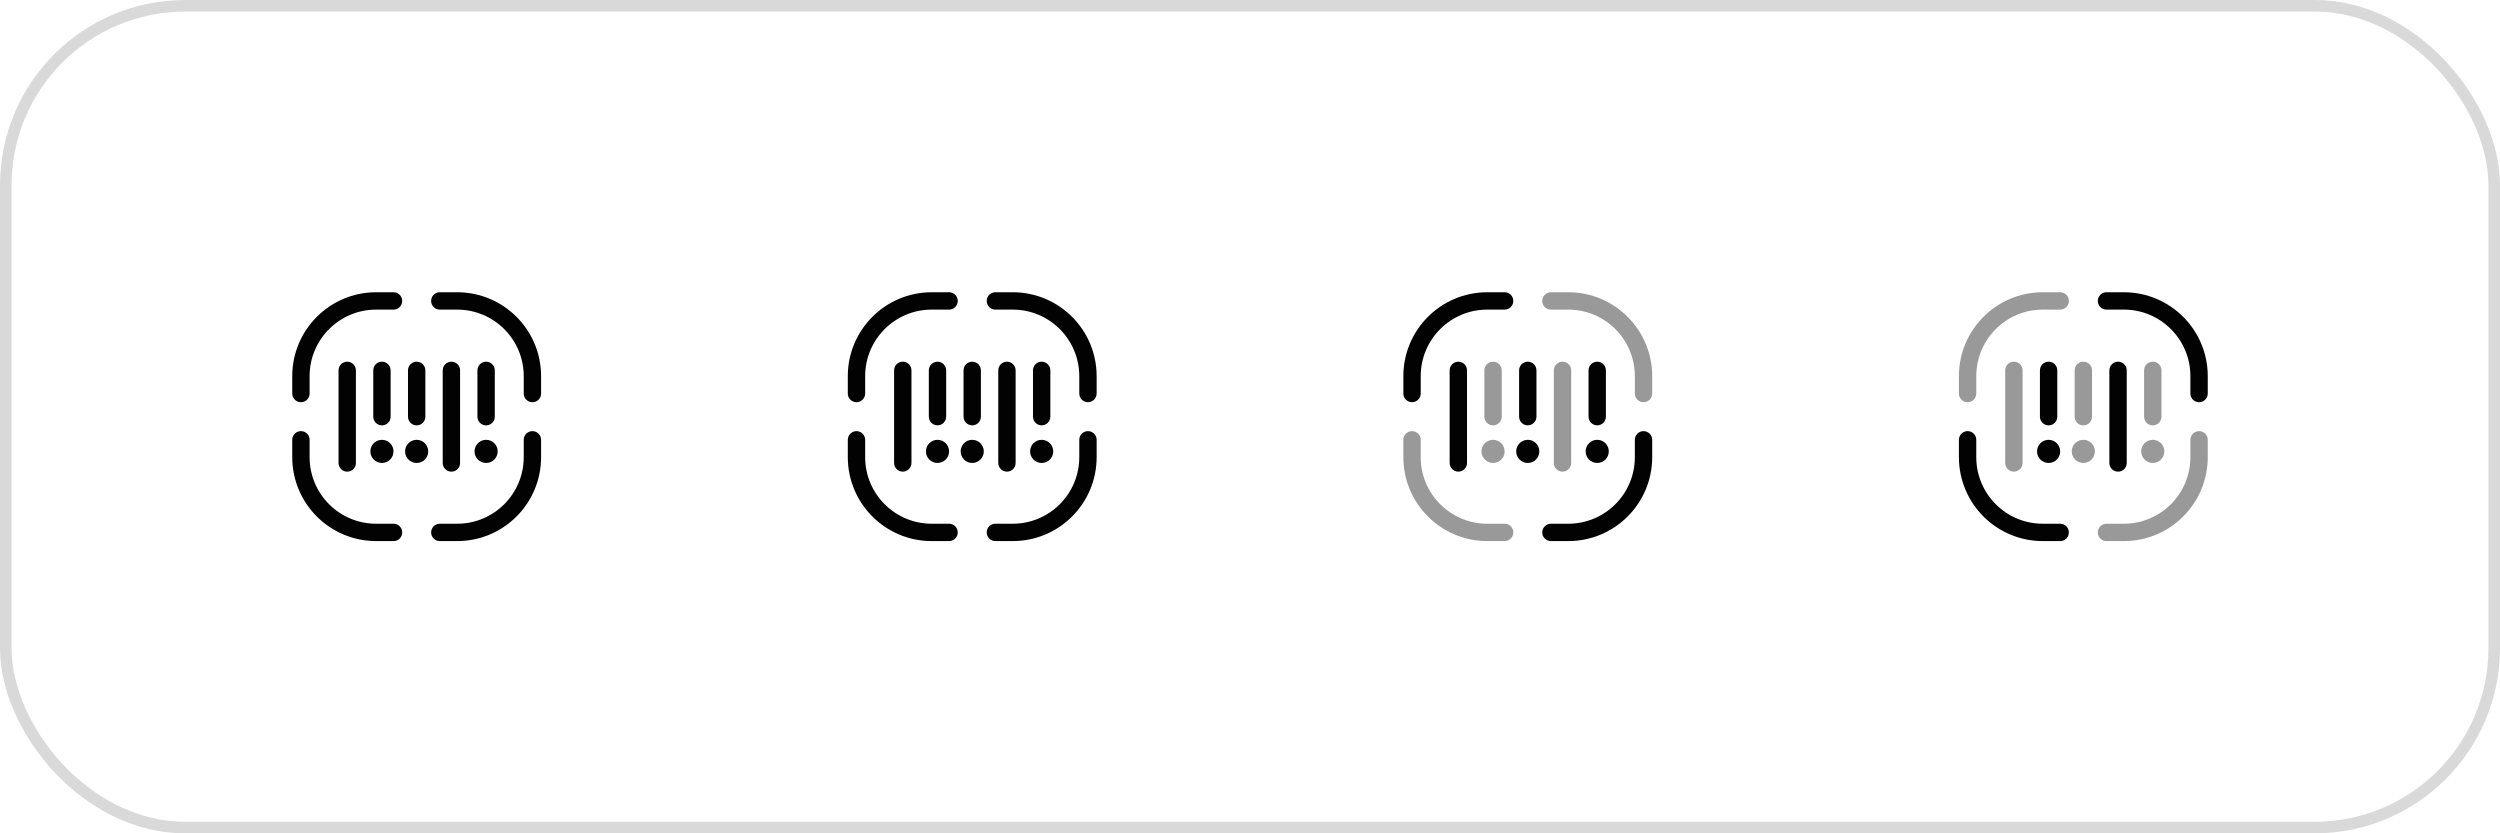 <svg width="216" height="72" viewBox="0 0 216 72" fill="none" xmlns="http://www.w3.org/2000/svg">
<g clip-path="url(#clip0_6_10949)">
<path d="M34 46H32.5C28.91 46 26 43.09 26 39.5V38" stroke="#020203" stroke-width="1.5" stroke-linecap="round"/>
<path d="M26 34V32.5C26 28.91 28.91 26 32.5 26H34" stroke="#020203" stroke-width="1.5" stroke-linecap="round"/>
<path d="M38 26H39.5C43.09 26 46 28.91 46 32.5V34" stroke="#020203" stroke-width="1.5" stroke-linecap="round"/>
<path d="M46 38V39.5C46 43.09 43.09 46 39.5 46H38" stroke="#020203" stroke-width="1.5" stroke-linecap="round"/>
<path d="M33 38C32.448 38 32 38.448 32 39C32 39.552 32.448 40 33 40C33.552 40 34 39.552 34 39C34 38.448 33.552 38 33 38Z" fill="#020203"/>
<path d="M36 38C35.448 38 35 38.448 35 39C35 39.552 35.448 40 36 40C36.552 40 37 39.552 37 39C37 38.448 36.552 38 36 38Z" fill="#020203"/>
<path d="M42 38C41.448 38 41 38.448 41 39C41 39.552 41.448 40 42 40C42.552 40 43 39.552 43 39C43 38.448 42.552 38 42 38Z" fill="#020203"/>
<path d="M30 32V40" stroke="#020203" stroke-width="1.5" stroke-linecap="round"/>
<path d="M33 32V36" stroke="#020203" stroke-width="1.5" stroke-linecap="round"/>
<path d="M36 32V36" stroke="#020203" stroke-width="1.5" stroke-linecap="round"/>
<path d="M39 32V40" stroke="#020203" stroke-width="1.5" stroke-linecap="round"/>
<path d="M42 32V36" stroke="#020203" stroke-width="1.5" stroke-linecap="round"/>
</g>
<g clip-path="url(#clip1_6_10949)">
<path d="M81 38C80.448 38 80 38.448 80 39C80 39.552 80.448 40 81 40C81.552 40 82 39.552 82 39C82 38.448 81.552 38 81 38Z" fill="#020203"/>
<path d="M84 38C83.448 38 83 38.448 83 39C83 39.552 83.448 40 84 40C84.552 40 85 39.552 85 39C85 38.448 84.552 38 84 38Z" fill="#020203"/>
<path d="M90 38C89.448 38 89 38.448 89 39C89 39.552 89.448 40 90 40C90.552 40 91 39.552 91 39C91 38.448 90.552 38 90 38Z" fill="#020203"/>
<path fill-rule="evenodd" clip-rule="evenodd" d="M78 31.25C78.414 31.25 78.75 31.586 78.75 32V40C78.75 40.414 78.414 40.75 78 40.75C77.586 40.75 77.25 40.414 77.25 40V32C77.25 31.586 77.586 31.25 78 31.25Z" fill="#020203"/>
<path fill-rule="evenodd" clip-rule="evenodd" d="M81 31.25C81.414 31.25 81.75 31.586 81.75 32V36C81.75 36.414 81.414 36.75 81 36.75C80.586 36.75 80.25 36.414 80.25 36V32C80.25 31.586 80.586 31.25 81 31.25Z" fill="#020203"/>
<path fill-rule="evenodd" clip-rule="evenodd" d="M84 31.25C84.414 31.25 84.75 31.586 84.75 32V36C84.75 36.414 84.414 36.75 84 36.75C83.586 36.75 83.25 36.414 83.25 36V32C83.25 31.586 83.586 31.25 84 31.25Z" fill="#020203"/>
<path fill-rule="evenodd" clip-rule="evenodd" d="M87 31.25C87.414 31.25 87.75 31.586 87.75 32V40C87.75 40.414 87.414 40.75 87 40.75C86.586 40.75 86.25 40.414 86.25 40V32C86.25 31.586 86.586 31.25 87 31.25Z" fill="#020203"/>
<path fill-rule="evenodd" clip-rule="evenodd" d="M90 31.25C90.414 31.25 90.75 31.586 90.75 32V36C90.75 36.414 90.414 36.75 90 36.75C89.586 36.75 89.25 36.414 89.25 36V32C89.25 31.586 89.586 31.25 90 31.25Z" fill="#020203"/>
<path fill-rule="evenodd" clip-rule="evenodd" d="M74 37.25C74.414 37.25 74.75 37.586 74.75 38V39.5C74.75 42.676 77.324 45.25 80.5 45.25H82C82.414 45.25 82.75 45.586 82.75 46C82.75 46.414 82.414 46.75 82 46.75H80.5C76.496 46.75 73.25 43.504 73.25 39.5V38C73.25 37.586 73.586 37.25 74 37.25Z" fill="#020203"/>
<path fill-rule="evenodd" clip-rule="evenodd" d="M80.5 26.75C77.324 26.75 74.75 29.324 74.75 32.5V34C74.75 34.414 74.414 34.75 74 34.75C73.586 34.75 73.25 34.414 73.25 34V32.5C73.25 28.496 76.496 25.25 80.5 25.25H82C82.414 25.25 82.75 25.586 82.75 26C82.75 26.414 82.414 26.75 82 26.75H80.5Z" fill="#020203"/>
<path fill-rule="evenodd" clip-rule="evenodd" d="M85.25 26C85.25 25.586 85.586 25.25 86 25.25H87.5C91.504 25.25 94.75 28.496 94.75 32.5V34C94.75 34.414 94.414 34.75 94 34.75C93.586 34.75 93.25 34.414 93.25 34V32.5C93.25 29.324 90.676 26.75 87.5 26.75H86C85.586 26.75 85.25 26.414 85.25 26Z" fill="#020203"/>
<path fill-rule="evenodd" clip-rule="evenodd" d="M94 37.25C94.414 37.25 94.75 37.586 94.75 38V39.5C94.75 43.504 91.504 46.75 87.5 46.75H86C85.586 46.75 85.25 46.414 85.25 46C85.25 45.586 85.586 45.25 86 45.25H87.5C90.676 45.25 93.25 42.676 93.25 39.5V38C93.25 37.586 93.586 37.25 94 37.25Z" fill="#020203"/>
</g>
<g clip-path="url(#clip2_6_10949)">
<path opacity="0.4" d="M129 38C128.448 38 128 38.448 128 39C128 39.552 128.448 40 129 40C129.552 40 130 39.552 130 39C130 38.448 129.552 38 129 38Z" fill="#020203"/>
<path opacity="0.4" fill-rule="evenodd" clip-rule="evenodd" d="M122 37.25C122.414 37.25 122.75 37.586 122.75 38V39.5C122.75 42.676 125.324 45.25 128.5 45.25H130C130.414 45.25 130.75 45.586 130.75 46C130.75 46.414 130.414 46.75 130 46.75H128.5C124.496 46.75 121.25 43.504 121.25 39.5V38C121.25 37.586 121.586 37.25 122 37.25Z" fill="#020203"/>
<path fill-rule="evenodd" clip-rule="evenodd" d="M128.5 26.75C125.324 26.75 122.75 29.324 122.75 32.5V34C122.75 34.414 122.414 34.75 122 34.75C121.586 34.75 121.25 34.414 121.25 34V32.5C121.25 28.496 124.496 25.25 128.5 25.25H130C130.414 25.25 130.75 25.586 130.75 26C130.75 26.414 130.414 26.75 130 26.75H128.5Z" fill="#020203"/>
<path opacity="0.4" fill-rule="evenodd" clip-rule="evenodd" d="M133.25 26C133.25 25.586 133.586 25.25 134 25.25H135.5C139.504 25.25 142.75 28.496 142.75 32.5V34C142.75 34.414 142.414 34.75 142 34.75C141.586 34.75 141.25 34.414 141.25 34V32.5C141.25 29.324 138.676 26.75 135.5 26.75H134C133.586 26.75 133.25 26.414 133.25 26Z" fill="#020203"/>
<path fill-rule="evenodd" clip-rule="evenodd" d="M142 37.25C142.414 37.25 142.75 37.586 142.75 38V39.5C142.75 43.504 139.504 46.75 135.5 46.75H134C133.586 46.75 133.25 46.414 133.25 46C133.25 45.586 133.586 45.25 134 45.25H135.5C138.676 45.25 141.25 42.676 141.25 39.5V38C141.25 37.586 141.586 37.25 142 37.25Z" fill="#020203"/>
<path d="M132 38C131.448 38 131 38.448 131 39C131 39.552 131.448 40 132 40C132.552 40 133 39.552 133 39C133 38.448 132.552 38 132 38Z" fill="#020203"/>
<path d="M138 38C137.448 38 137 38.448 137 39C137 39.552 137.448 40 138 40C138.552 40 139 39.552 139 39C139 38.448 138.552 38 138 38Z" fill="#020203"/>
<path fill-rule="evenodd" clip-rule="evenodd" d="M126 31.25C126.414 31.25 126.75 31.586 126.75 32V40C126.75 40.414 126.414 40.75 126 40.75C125.586 40.75 125.25 40.414 125.25 40V32C125.25 31.586 125.586 31.25 126 31.25Z" fill="#020203"/>
<path opacity="0.4" fill-rule="evenodd" clip-rule="evenodd" d="M129 31.25C129.414 31.25 129.75 31.586 129.75 32V36C129.75 36.414 129.414 36.75 129 36.75C128.586 36.75 128.25 36.414 128.25 36V32C128.25 31.586 128.586 31.25 129 31.25Z" fill="#020203"/>
<path fill-rule="evenodd" clip-rule="evenodd" d="M132 31.25C132.414 31.25 132.75 31.586 132.75 32V36C132.75 36.414 132.414 36.75 132 36.75C131.586 36.75 131.25 36.414 131.25 36V32C131.25 31.586 131.586 31.25 132 31.25Z" fill="#020203"/>
<path opacity="0.4" fill-rule="evenodd" clip-rule="evenodd" d="M135 31.25C135.414 31.25 135.75 31.586 135.75 32V40C135.75 40.414 135.414 40.75 135 40.75C134.586 40.75 134.25 40.414 134.25 40V32C134.25 31.586 134.586 31.25 135 31.25Z" fill="#020203"/>
<path fill-rule="evenodd" clip-rule="evenodd" d="M138 31.25C138.414 31.25 138.75 31.586 138.75 32V36C138.75 36.414 138.414 36.75 138 36.75C137.586 36.75 137.25 36.414 137.25 36V32C137.25 31.586 137.586 31.25 138 31.25Z" fill="#020203"/>
</g>
<g clip-path="url(#clip3_6_10949)">
<path d="M178 46H176.5C172.91 46 170 43.09 170 39.5V38" stroke="#020203" stroke-width="1.5" stroke-linecap="round"/>
<path opacity="0.4" d="M170 34V32.5C170 28.91 172.91 26 176.5 26H178" stroke="#020203" stroke-width="1.5" stroke-linecap="round"/>
<path d="M182 26H183.5C187.09 26 190 28.91 190 32.5V34" stroke="#020203" stroke-width="1.5" stroke-linecap="round"/>
<path opacity="0.4" d="M190 38V39.5C190 43.09 187.09 46 183.5 46H182" stroke="#020203" stroke-width="1.5" stroke-linecap="round"/>
<path d="M177 38C176.448 38 176 38.448 176 39C176 39.552 176.448 40 177 40C177.552 40 178 39.552 178 39C178 38.448 177.552 38 177 38Z" fill="#020203"/>
<path opacity="0.4" d="M180 38C179.448 38 179 38.448 179 39C179 39.552 179.448 40 180 40C180.552 40 181 39.552 181 39C181 38.448 180.552 38 180 38Z" fill="#020203"/>
<path opacity="0.4" d="M186 38C185.448 38 185 38.448 185 39C185 39.552 185.448 40 186 40C186.552 40 187 39.552 187 39C187 38.448 186.552 38 186 38Z" fill="#020203"/>
<path opacity="0.4" d="M174 32V40" stroke="#020203" stroke-width="1.5" stroke-linecap="round"/>
<path d="M177 32V36" stroke="#020203" stroke-width="1.5" stroke-linecap="round"/>
<path opacity="0.4" d="M180 32V36" stroke="#020203" stroke-width="1.5" stroke-linecap="round"/>
<path d="M183 32V40" stroke="#020203" stroke-width="1.5" stroke-linecap="round"/>
<path opacity="0.4" d="M186 32V36" stroke="#020203" stroke-width="1.5" stroke-linecap="round"/>
</g>
<rect x="0.5" y="0.5" width="215" height="71" rx="15.5" stroke="#D9D9D9"/>
<defs>
<clipPath id="clip0_6_10949">
<rect width="24" height="24" fill="white" transform="translate(24 24)"/>
</clipPath>
<clipPath id="clip1_6_10949">
<rect width="24" height="24" fill="white" transform="translate(72 24)"/>
</clipPath>
<clipPath id="clip2_6_10949">
<rect width="24" height="24" fill="white" transform="translate(120 24)"/>
</clipPath>
<clipPath id="clip3_6_10949">
<rect width="24" height="24" fill="white" transform="translate(168 24)"/>
</clipPath>
</defs>
</svg>
